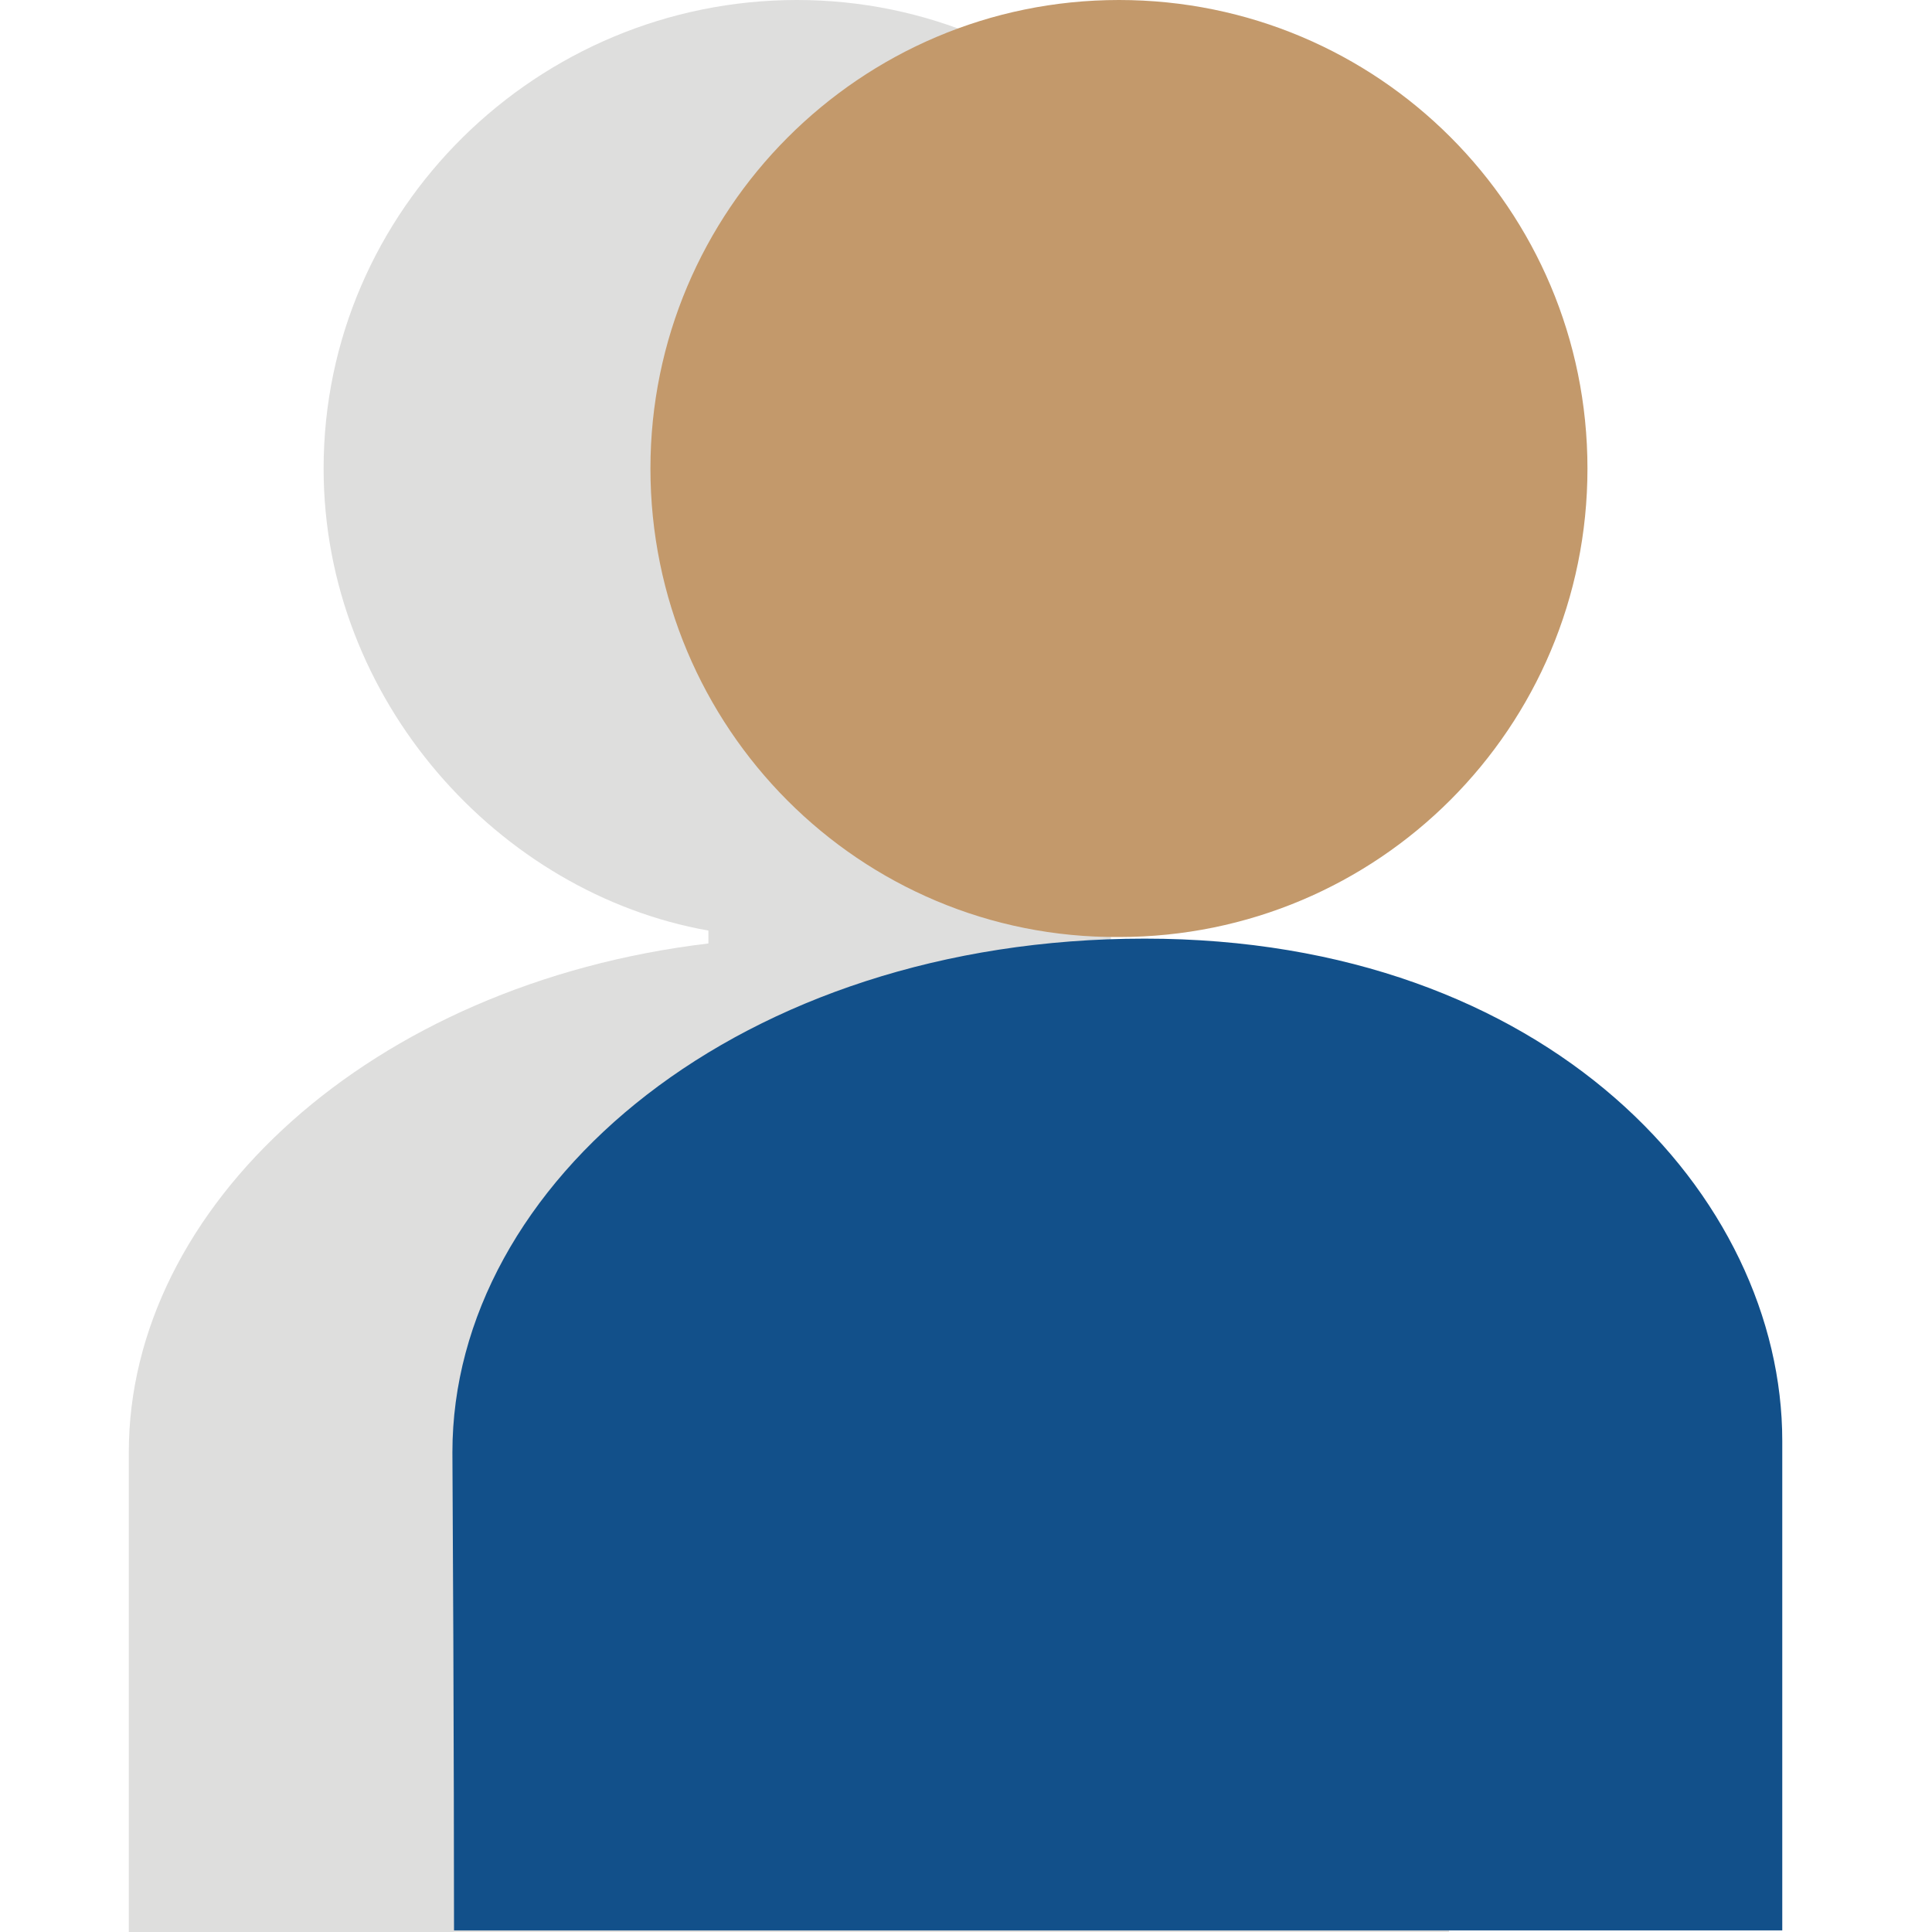 <?xml version="1.0" encoding="utf-8"?>
<!-- Generator: Adobe Illustrator 18.1.1, SVG Export Plug-In . SVG Version: 6.00 Build 0)  -->
<!DOCTYPE svg PUBLIC "-//W3C//DTD SVG 1.1//EN" "http://www.w3.org/Graphics/SVG/1.1/DTD/svg11.dtd">
<svg version="1.1" id="Layer_1" xmlns="http://www.w3.org/2000/svg" xmlns:xlink="http://www.w3.org/1999/xlink" x="0px" y="0px"
	 viewBox="0 0 120 120" enable-background="new 0 0 120 120" xml:space="preserve">
<g>
	<path fill="#DEDEDD" d="M69,61.6V54h-4.2c8.3-5,13.8-14.3,13.8-24.8C78.6,13.1,65.6,0,49.5,0c-16.1,0-29.4,13-29.4,29.1
		C20.1,43.5,31,55.5,44,57.8v0.8C23,61.1,8,75,8,90.2C8,107,8,120,8,120h82c0,0,0-15.4,0-30.6C90,78.5,83,67.1,69,61.6z"/>
	<path fill="#12508A" d="M28.2,119.9h82.5c0,0,0-15.2,0-30.4c0-15.2-14.5-31.2-39.6-31.2c-25.1,0-43,15.2-43,31.9
		C28.2,107,28.2,119.9,28.2,119.9z"/>
	<path fill="#C3996B" d="M40.4,29.1C40.4,13.1,53.4,0,69.5,0c16.1,0,29.1,13,29.1,29.1c0,16.1-13,29.1-29.1,29.1
		C53.4,58.3,40.4,45.2,40.4,29.1z"/>
</g>
</svg>
